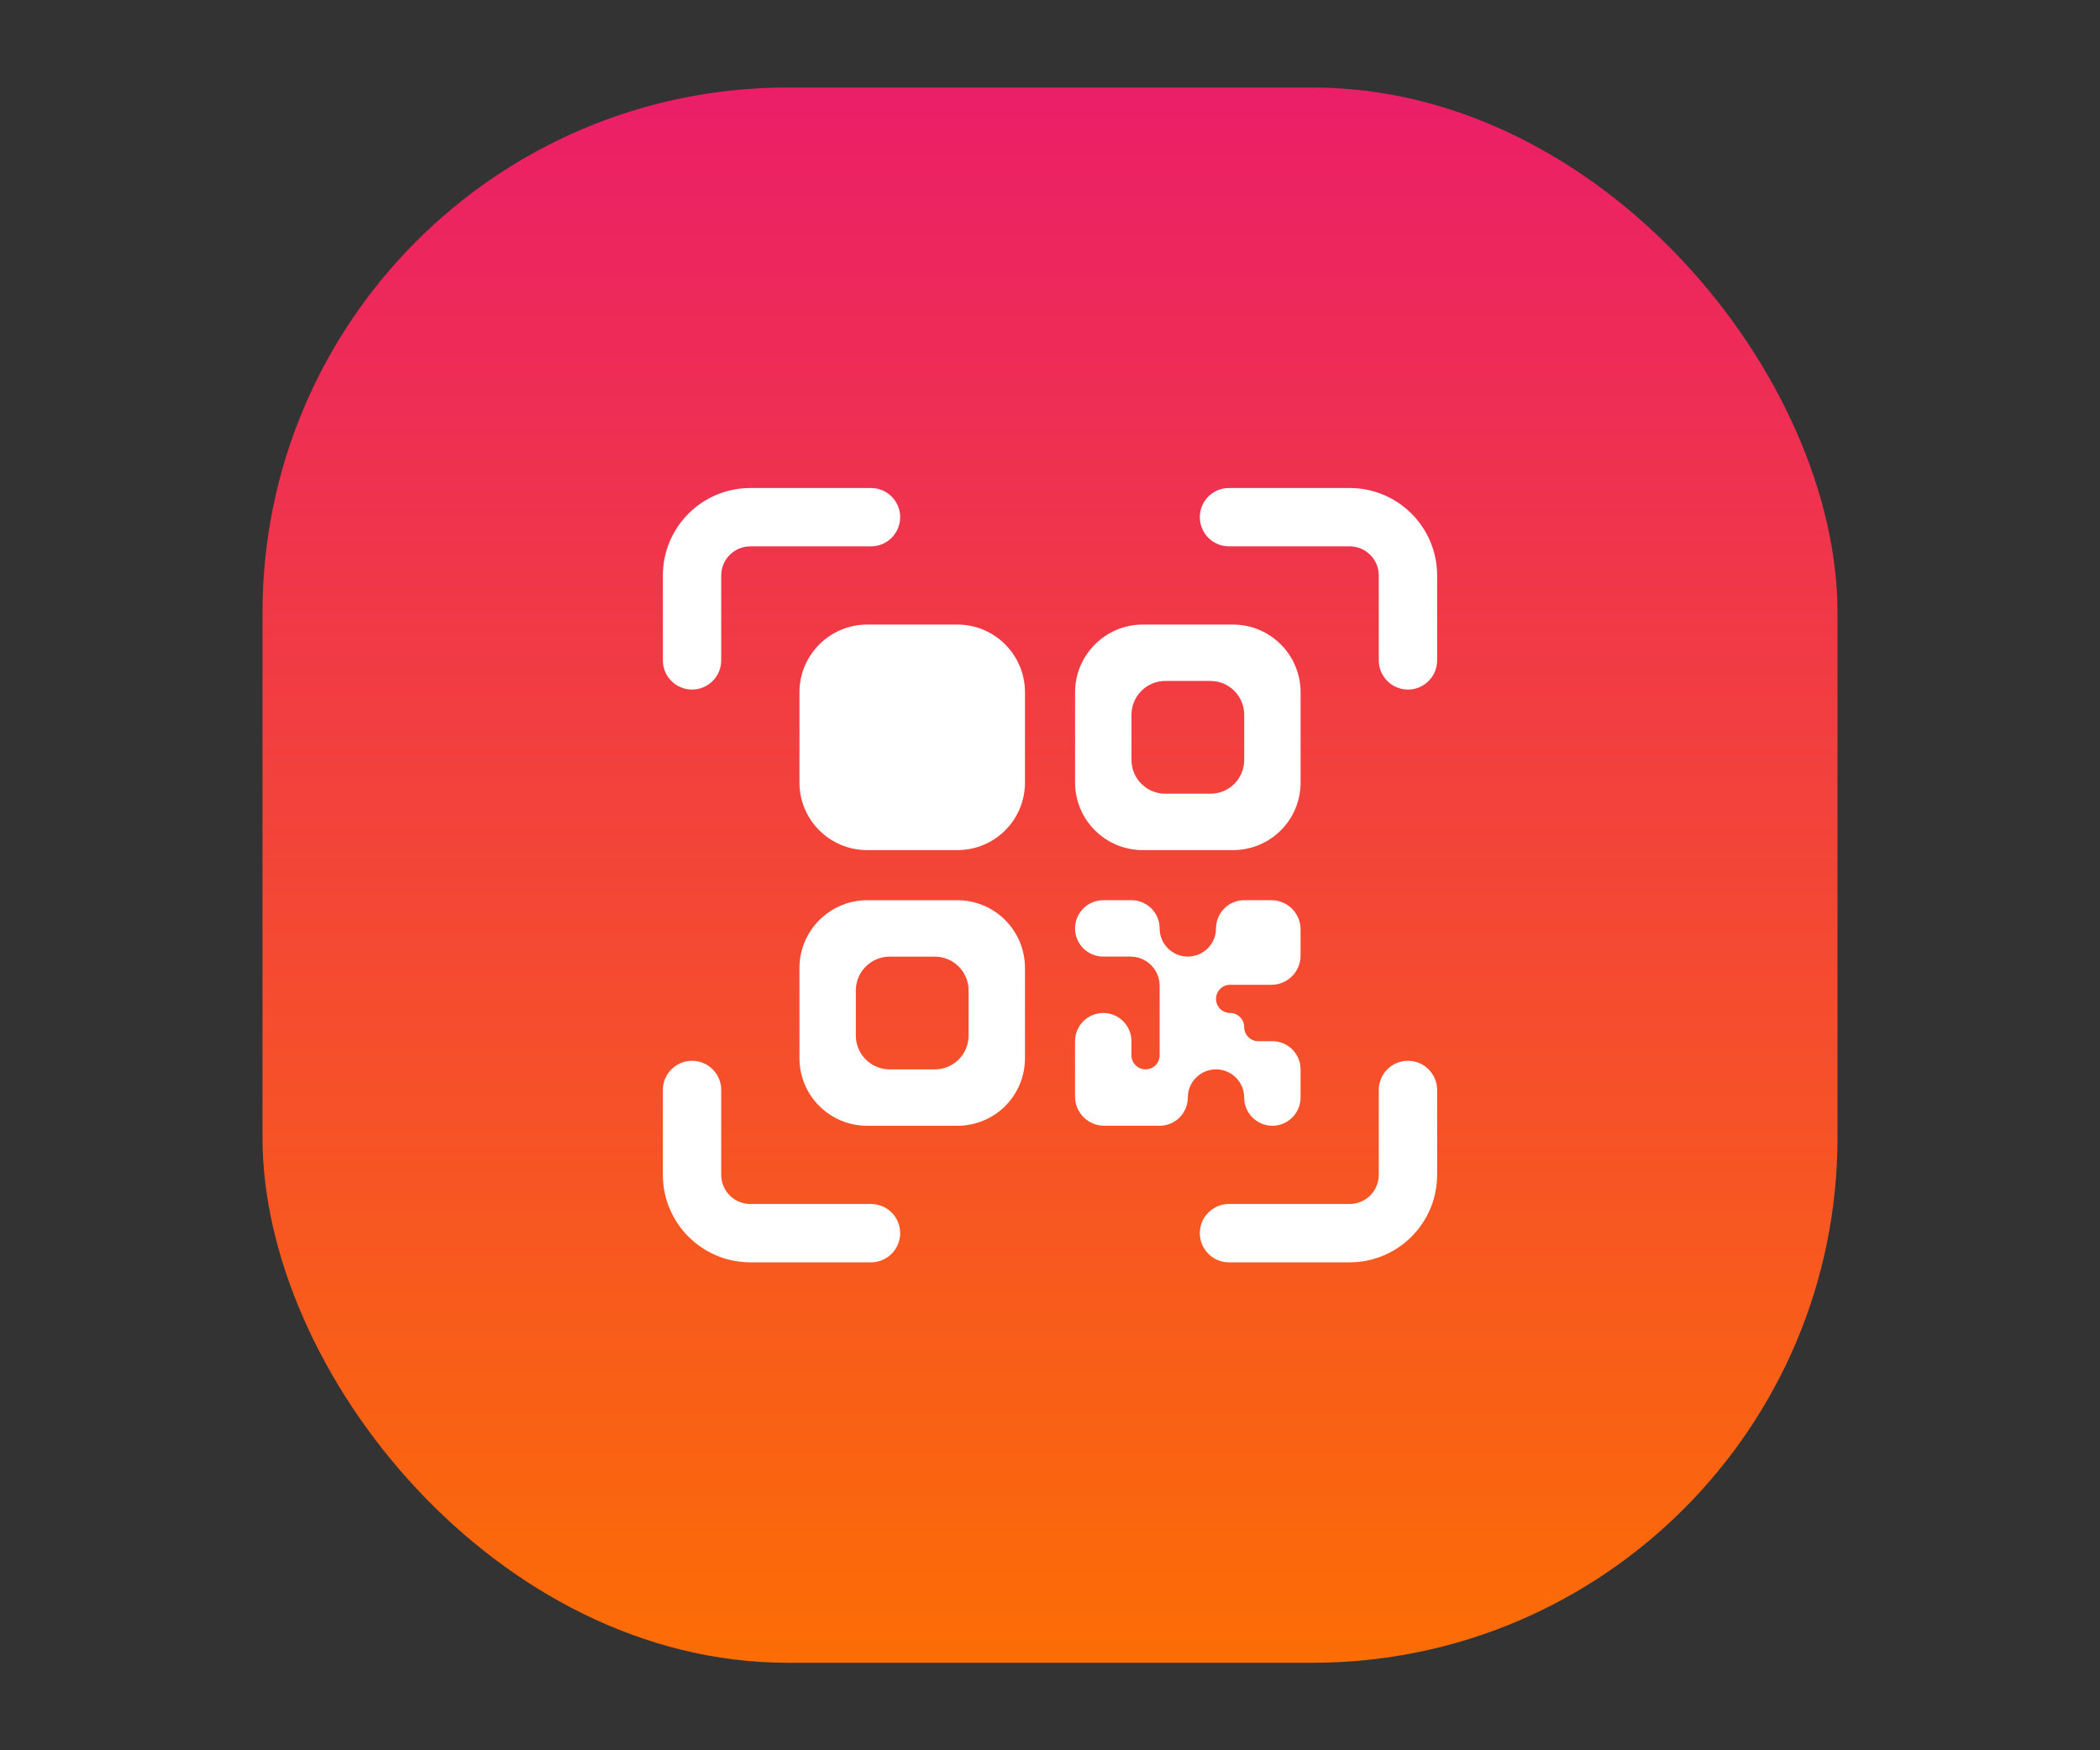 <svg width="72" height="60" viewBox="0 0 72 60" fill="none" xmlns="http://www.w3.org/2000/svg">
<rect x="0" y="0" width="72" height="60" fill="#333333" stroke="none"/>
<rect x="9" y="3" width="54" height="54" rx="18" fill="url(#paint0_linear_24082_33852)"/>
<path fill-rule="evenodd" clip-rule="evenodd" d="M32.821 21.41H29.732C28.452 21.41 27.41 22.453 27.41 23.732V26.822C27.41 28.109 28.452 29.142 29.732 29.142H32.821C34.109 29.142 35.142 28.109 35.142 26.822V23.732C35.142 22.453 34.109 21.41 32.821 21.41ZM29.732 30.86H32.821C34.109 30.86 35.142 31.903 35.142 33.182V36.272C35.142 37.559 34.109 38.592 32.821 38.592H29.732C28.452 38.592 27.41 37.559 27.41 36.272V33.182C27.41 31.903 28.452 30.86 29.732 30.86ZM30.504 32.793H32.048C32.692 32.793 33.209 33.314 33.209 33.954V35.499C33.209 36.142 32.692 36.659 32.048 36.659H30.504C29.864 36.659 29.343 36.142 29.343 35.499V33.954C29.343 33.314 29.864 32.793 30.504 32.793ZM42.27 21.41H39.181C37.902 21.41 36.86 22.453 36.86 23.732V26.822C36.86 28.109 37.902 29.142 39.181 29.142H42.27C43.559 29.142 44.592 28.109 44.592 26.822V23.732C44.592 22.453 43.559 21.41 42.27 21.41ZM41.499 23.343H39.954C39.314 23.343 38.793 23.864 38.793 24.504V26.049C38.793 26.692 39.314 27.209 39.954 27.209H41.499C42.143 27.209 42.659 26.692 42.659 26.049V24.504C42.659 23.864 42.143 23.343 41.499 23.343Z" fill="white"/>
<path d="M39.759 31.826C39.759 31.292 39.326 30.859 38.792 30.859H37.826C37.292 30.859 36.859 31.292 36.859 31.826C36.859 32.36 37.292 32.792 37.826 32.792H38.759C39.311 32.792 39.759 33.24 39.759 33.792V36.175C39.759 36.442 39.542 36.658 39.276 36.658C39.009 36.658 38.792 36.442 38.792 36.175V35.692C38.792 35.158 38.36 34.725 37.826 34.725C37.292 34.725 36.859 35.158 36.859 35.692V37.591C36.859 38.144 37.307 38.591 37.859 38.591H39.759C40.293 38.591 40.725 38.158 40.725 37.625C40.725 37.091 41.158 36.658 41.692 36.658C42.225 36.658 42.658 37.091 42.658 37.625C42.658 38.158 43.091 38.591 43.625 38.591C44.158 38.591 44.591 38.158 44.591 37.625V36.658C44.591 36.124 44.158 35.692 43.625 35.692H43.142C42.875 35.692 42.658 35.475 42.658 35.209C42.658 34.942 42.442 34.725 42.175 34.725C41.908 34.725 41.692 34.509 41.692 34.242C41.692 33.975 41.908 33.759 42.175 33.759H43.591C44.144 33.759 44.591 33.311 44.591 32.759V31.859C44.591 31.307 44.144 30.859 43.591 30.859H42.658C42.124 30.859 41.692 31.292 41.692 31.826C41.692 32.36 41.259 32.792 40.725 32.792C40.191 32.792 39.759 32.36 39.759 31.826Z" fill="white"/>
<path d="M42.137 16.729C41.584 16.729 41.137 17.176 41.137 17.729C41.137 18.281 41.584 18.729 42.137 18.729V16.729ZM47.273 22.638C47.273 23.19 47.721 23.638 48.273 23.638C48.825 23.638 49.273 23.19 49.273 22.638H47.273ZM42.137 18.729H46.273V16.729H42.137V18.729ZM47.273 19.729V22.638H49.273V19.729H47.273ZM46.273 18.729C46.825 18.729 47.273 19.176 47.273 19.729H49.273C49.273 18.072 47.93 16.729 46.273 16.729V18.729Z" fill="white"/>
<path d="M29.863 16.729C30.416 16.729 30.863 17.176 30.863 17.729C30.863 18.281 30.416 18.729 29.863 18.729V16.729ZM24.727 22.638C24.727 23.19 24.279 23.638 23.727 23.638C23.175 23.638 22.727 23.19 22.727 22.638H24.727ZM29.863 18.729H25.727V16.729H29.863V18.729ZM24.727 19.729V22.638H22.727V19.729H24.727ZM25.727 18.729C25.175 18.729 24.727 19.176 24.727 19.729H22.727C22.727 18.072 24.07 16.729 25.727 16.729V18.729Z" fill="white"/>
<path d="M42.137 43.273C41.584 43.273 41.137 42.826 41.137 42.273C41.137 41.721 41.584 41.273 42.137 41.273V43.273ZM47.273 37.364C47.273 36.812 47.721 36.364 48.273 36.364C48.825 36.364 49.273 36.812 49.273 37.364H47.273ZM42.137 41.273H46.273V43.273H42.137V41.273ZM47.273 40.273V37.364H49.273V40.273H47.273ZM46.273 41.273C46.825 41.273 47.273 40.826 47.273 40.273H49.273C49.273 41.93 47.93 43.273 46.273 43.273V41.273Z" fill="white"/>
<path d="M29.863 43.273C30.416 43.273 30.863 42.826 30.863 42.273C30.863 41.721 30.416 41.273 29.863 41.273V43.273ZM24.727 37.364C24.727 36.812 24.279 36.364 23.727 36.364C23.175 36.364 22.727 36.812 22.727 37.364H24.727ZM29.863 41.273H25.727V43.273H29.863V41.273ZM24.727 40.273V37.364H22.727V40.273H24.727ZM25.727 41.273C25.175 41.273 24.727 40.826 24.727 40.273H22.727C22.727 41.93 24.07 43.273 25.727 43.273V41.273Z" fill="white"/>
<defs>
<linearGradient id="paint0_linear_24082_33852" x1="36" y1="3" x2="36" y2="57" gradientUnits="userSpaceOnUse">
<stop stop-color="#EB1E68"/>
<stop offset="1" stop-color="#FC6D05"/>
</linearGradient>
</defs>
</svg>
